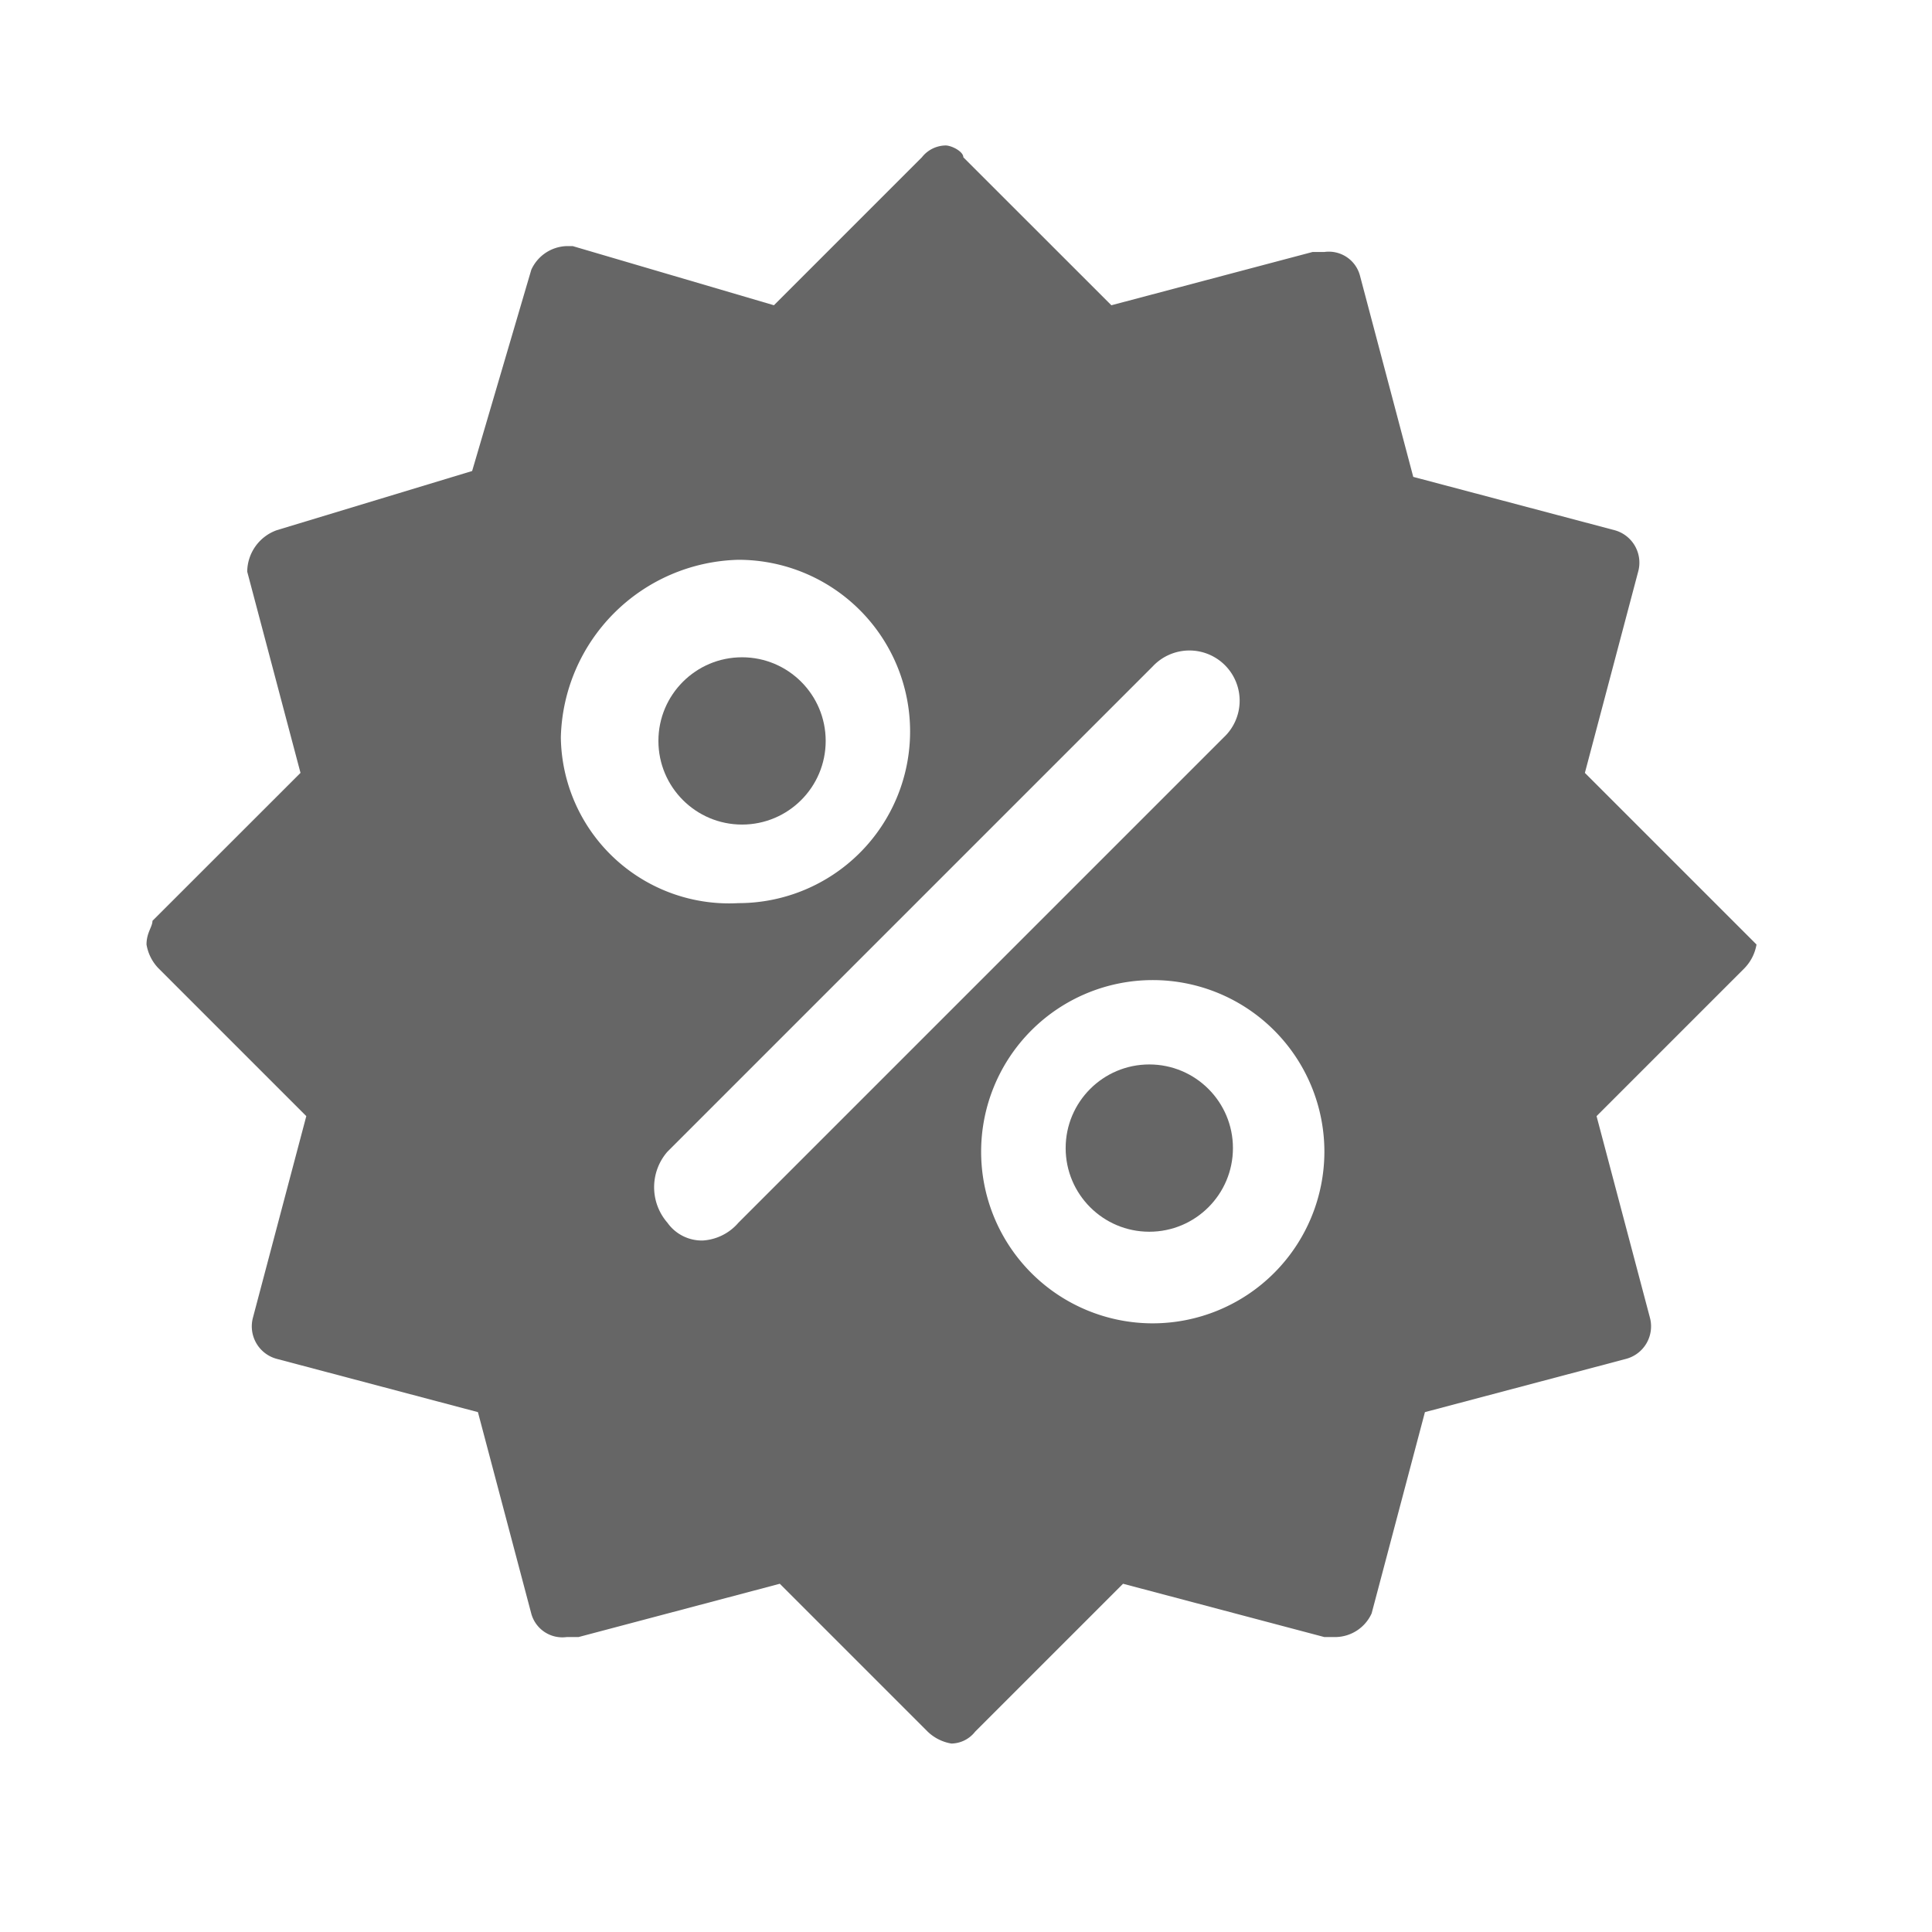 <svg id="off-black60-24px" xmlns="http://www.w3.org/2000/svg" width="24" height="24">
    <defs>
        <style>
            .cls-1{fill:#666}
        </style>
    </defs>
    <circle id="Ellipse_111" data-name="Ellipse 111" class="cls-1" cx="1.039" cy="1.039" r="1.039" transform="translate(13.238 13.223)"/>
    <circle id="Ellipse_112" data-name="Ellipse 112" class="cls-1" cx="1.039" cy="1.039" r="1.039" transform="translate(8.179 8.165)"/>
    <path id="Path_730" data-name="Path 730" class="cls-1" d="m19.706 9.632-1.838-1.838.662-2.5a.418.418 0 0 0-.294-.515l-2.5-.662-.662-2.5a.4.4 0 0 0-.441-.294h-.147l-2.5.662L10.147.147C10.147.074 10 0 9.926 0a.382.382 0 0 0-.294.147L7.794 1.985l-2.5-.735h-.073a.5.5 0 0 0-.441.294l-.735 2.5-2.426.735a.553.553 0 0 0-.368.515l.662 2.5L.074 9.632c0 .074-.074.147-.074.294a.557.557 0 0 0 .147.294l1.838 1.838-.662 2.5a.418.418 0 0 0 .294.515l2.5.662.662 2.5a.4.4 0 0 0 .441.294h.147l2.5-.662 1.838 1.838a.557.557 0 0 0 .294.147.382.382 0 0 0 .294-.147l1.838-1.838 2.5.662h.147a.5.5 0 0 0 .441-.294l.662-2.5 2.5-.662a.418.418 0 0 0 .294-.515l-.662-2.5 1.838-1.838A.557.557 0 0 0 20 9.926zM5.147 7.353a2.262 2.262 0 0 1 2.206-2.206 2.132 2.132 0 1 1 0 4.265 2.09 2.09 0 0 1-2.206-2.059zm2.206 6.029a.636.636 0 0 1-.441.221.524.524 0 0 1-.441-.221.671.671 0 0 1 0-.882L12.5 6.471a.624.624 0 1 1 .882.882zm5.147 1.25a2.132 2.132 0 1 1 2.132-2.132 2.134 2.134 0 0 1-2.132 2.132z" transform="translate(1.82 1.807)"/>
    <path id="Path_41891" data-name="Path 41891" d="M0 0h24v24H0z" style="fill:none"/>
</svg>

